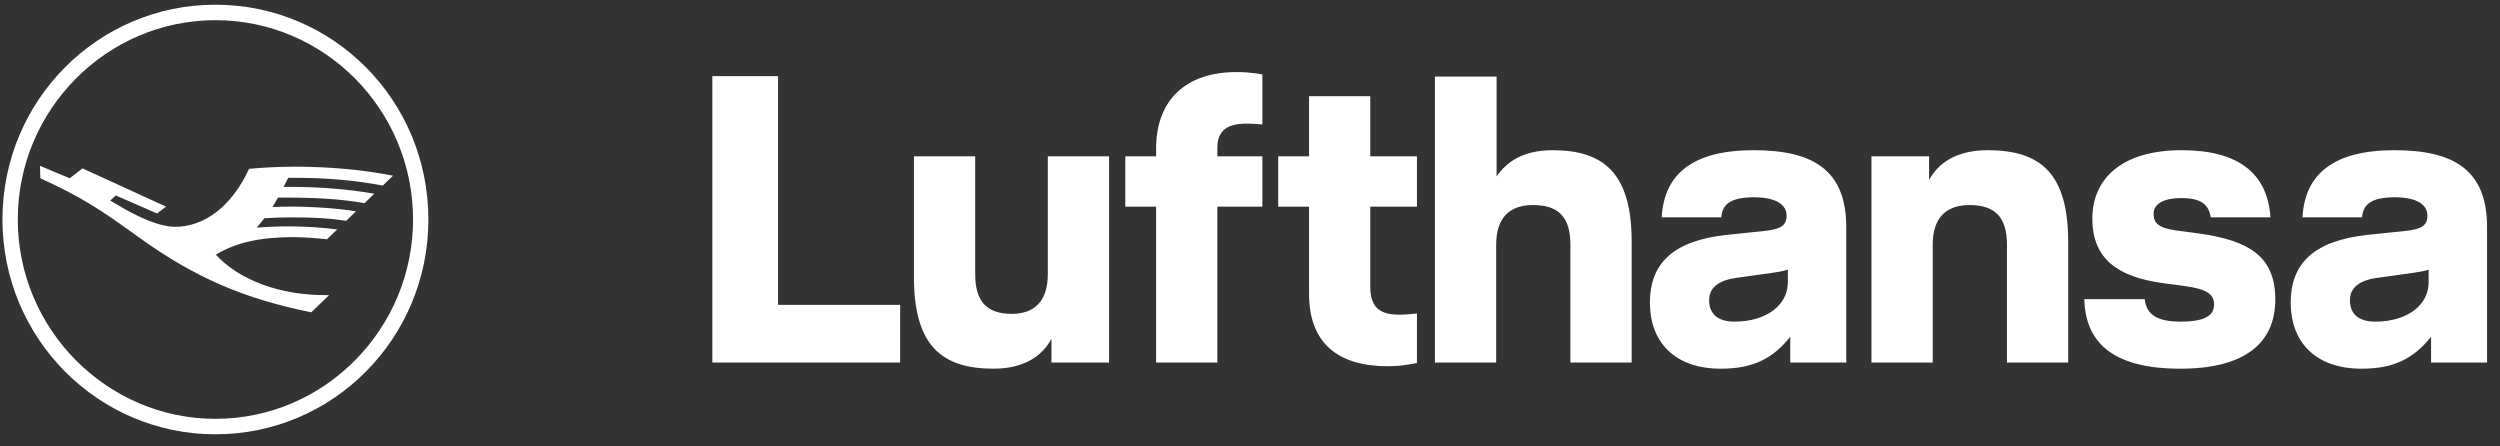 <svg width="213" height="38" viewBox="0 0 213 38" fill="none" xmlns="http://www.w3.org/2000/svg">
<rect x="0" y="0" width="213" height="38" fill="#333333" stroke="none"/>
<g clip-path="url(#clip0_1238_1079)">
<path d="M211.897 30.89V19.351C211.897 14.506 209.097 12.798 204.016 12.798C198.867 12.798 196.378 14.785 196.171 18.516H201.251C201.321 17.539 201.874 16.807 204.016 16.807C205.917 16.807 206.816 17.434 206.816 18.376C206.816 19.213 206.297 19.526 205.018 19.667L201.7 20.014C197.207 20.503 195.168 22.384 195.168 25.8C195.168 28.972 197.104 31.413 201.217 31.413C204.015 31.413 205.676 30.507 207.127 28.694V30.89H211.897V30.89ZM206.919 24.058C206.919 25.975 205.122 27.404 202.357 27.404C201.009 27.404 200.214 26.776 200.214 25.591C200.214 24.686 200.768 23.918 202.53 23.675L205.537 23.256C206.055 23.186 206.609 23.082 206.919 22.977V24.058V24.058ZM183.486 18.236C183.486 17.47 184.144 16.877 185.872 16.877C187.634 16.877 188.187 17.504 188.36 18.516H193.441C193.198 14.715 190.642 12.798 185.872 12.798C180.722 12.798 178.268 15.274 178.268 18.62C178.268 22.107 180.48 23.605 184.317 24.127L186.148 24.372C187.946 24.617 188.637 25.034 188.637 25.94C188.637 26.917 187.807 27.404 185.768 27.404C183.763 27.404 182.865 26.776 182.727 25.487H177.577C177.681 29.008 179.789 31.413 185.768 31.413C191.263 31.413 193.856 29.217 193.856 25.521C193.856 21.862 191.643 20.467 187.22 19.875L185.387 19.631C183.902 19.421 183.487 19.003 183.487 18.236H183.486ZM170.992 30.89H176.21V20.607C176.21 14.82 173.895 12.798 169.367 12.798C166.568 12.798 165.083 13.983 164.357 15.343V13.32H159.448V30.889H164.667V20.852C164.667 18.517 165.842 17.471 167.813 17.471C169.99 17.471 170.993 18.517 170.993 20.852V30.891L170.992 30.89ZM152.53 30.89H157.3V19.351C157.3 14.506 154.5 12.798 149.42 12.798C144.271 12.798 141.783 14.785 141.575 18.516H146.655C146.724 17.539 147.278 16.807 149.42 16.807C151.32 16.807 152.22 17.434 152.22 18.376C152.22 19.213 151.701 19.526 150.423 19.667L147.105 20.014C142.612 20.502 140.573 22.384 140.573 25.8C140.573 28.972 142.508 31.413 146.62 31.413C149.42 31.413 151.08 30.507 152.53 28.694V30.89V30.89ZM152.324 24.058C152.324 25.975 150.526 27.404 147.761 27.404C146.414 27.404 145.618 26.776 145.618 25.591C145.618 24.686 146.171 23.918 147.934 23.675L150.941 23.256C151.46 23.185 152.013 23.082 152.324 22.977V24.058V24.058ZM133.797 30.89H139.017V20.607C139.017 14.82 136.701 12.798 132.278 12.798C129.824 12.798 128.407 13.739 127.509 15.029V6.524H122.255V30.89H127.474V20.85C127.474 18.515 128.648 17.469 130.618 17.469C132.796 17.469 133.798 18.515 133.798 20.85V30.889L133.797 30.89ZM118.235 31.203C119.515 31.203 120.724 30.924 120.724 30.924V26.707C120.724 26.707 119.859 26.812 119.238 26.812C117.716 26.812 116.748 26.323 116.748 24.442V17.608H120.724V13.321H116.748V8.197H111.53V13.321H108.904V17.608H111.53V25.035C111.53 29.286 114.053 31.203 118.234 31.203H118.235ZM103.719 17.608H107.555V13.321H103.718V12.624C103.718 11.091 104.584 10.533 106.208 10.533C106.831 10.533 107.555 10.602 107.555 10.602V6.35C107.555 6.35 106.692 6.141 105.344 6.141C101.162 6.141 98.501 8.406 98.501 12.659V13.321H95.875V17.608H98.501V30.89H103.718V17.608H103.719ZM89.584 30.89H94.491V13.321H89.273V23.361C89.273 25.696 88.099 26.741 86.197 26.741C84.089 26.741 83.086 25.695 83.086 23.361V13.321H77.868V23.604C77.868 29.39 80.184 31.412 84.642 31.412C87.373 31.412 88.858 30.227 89.584 28.867V30.889V30.89ZM60.691 30.89H76.693V25.974H66.29V6.489H60.691V30.89V30.89ZM36.498 18.702C36.498 8.563 28.406 0.401 18.354 0.401C8.338 0.401 0.209 8.563 0.209 18.702C0.209 28.804 8.338 37.002 18.354 37.002C28.406 37.002 36.498 28.804 36.498 18.702ZM35.192 18.702C35.192 28.035 27.644 35.685 18.354 35.685C9.1 35.685 1.515 28.036 1.515 18.702C1.515 9.332 9.1 1.719 18.354 1.719C27.644 1.719 35.192 9.332 35.192 18.702V18.702ZM24.777 17.604C24.378 17.604 23.87 17.604 23.216 17.64L23.688 16.835H24.45C27.172 16.835 29.204 16.981 31.055 17.311L31.89 16.506C29.821 16.14 27.317 15.92 24.777 15.92H24.16L24.559 15.151H25.249C27.898 15.151 30.293 15.371 32.615 15.81L33.486 14.968C30.873 14.456 28.079 14.201 25.067 14.201C23.783 14.205 22.499 14.266 21.221 14.384C19.769 17.53 17.446 19.361 14.834 19.325C13.818 19.287 12.546 18.849 10.914 17.97L9.39 17.091L9.862 16.652L13.382 18.189L14.144 17.604L7.031 14.346L5.943 15.188L3.402 14.127L3.439 15.188C6.85 16.762 8.265 17.64 11.858 20.239C16.539 23.606 20.712 25.436 26.519 26.608L28.043 25.143H27.68C23.833 25.143 20.386 23.862 18.39 21.703C20.059 20.678 22.127 20.203 24.994 20.203C25.757 20.203 26.845 20.276 27.861 20.385L28.732 19.544C27.372 19.376 26.002 19.291 24.632 19.287C23.711 19.286 22.791 19.322 21.874 19.397L22.527 18.592C23.3 18.546 24.075 18.521 24.849 18.519C26.773 18.519 28.043 18.592 29.494 18.811L30.329 18.006C28.805 17.751 26.7 17.604 24.777 17.604V17.604Z" fill="white"/>
</g>
<defs>
<clipPath id="clip0_1238_1079">
<rect width="212.006" height="36.601" fill="white" transform="translate(0.209 0.401)"/>
</clipPath>
</defs>
</svg>
